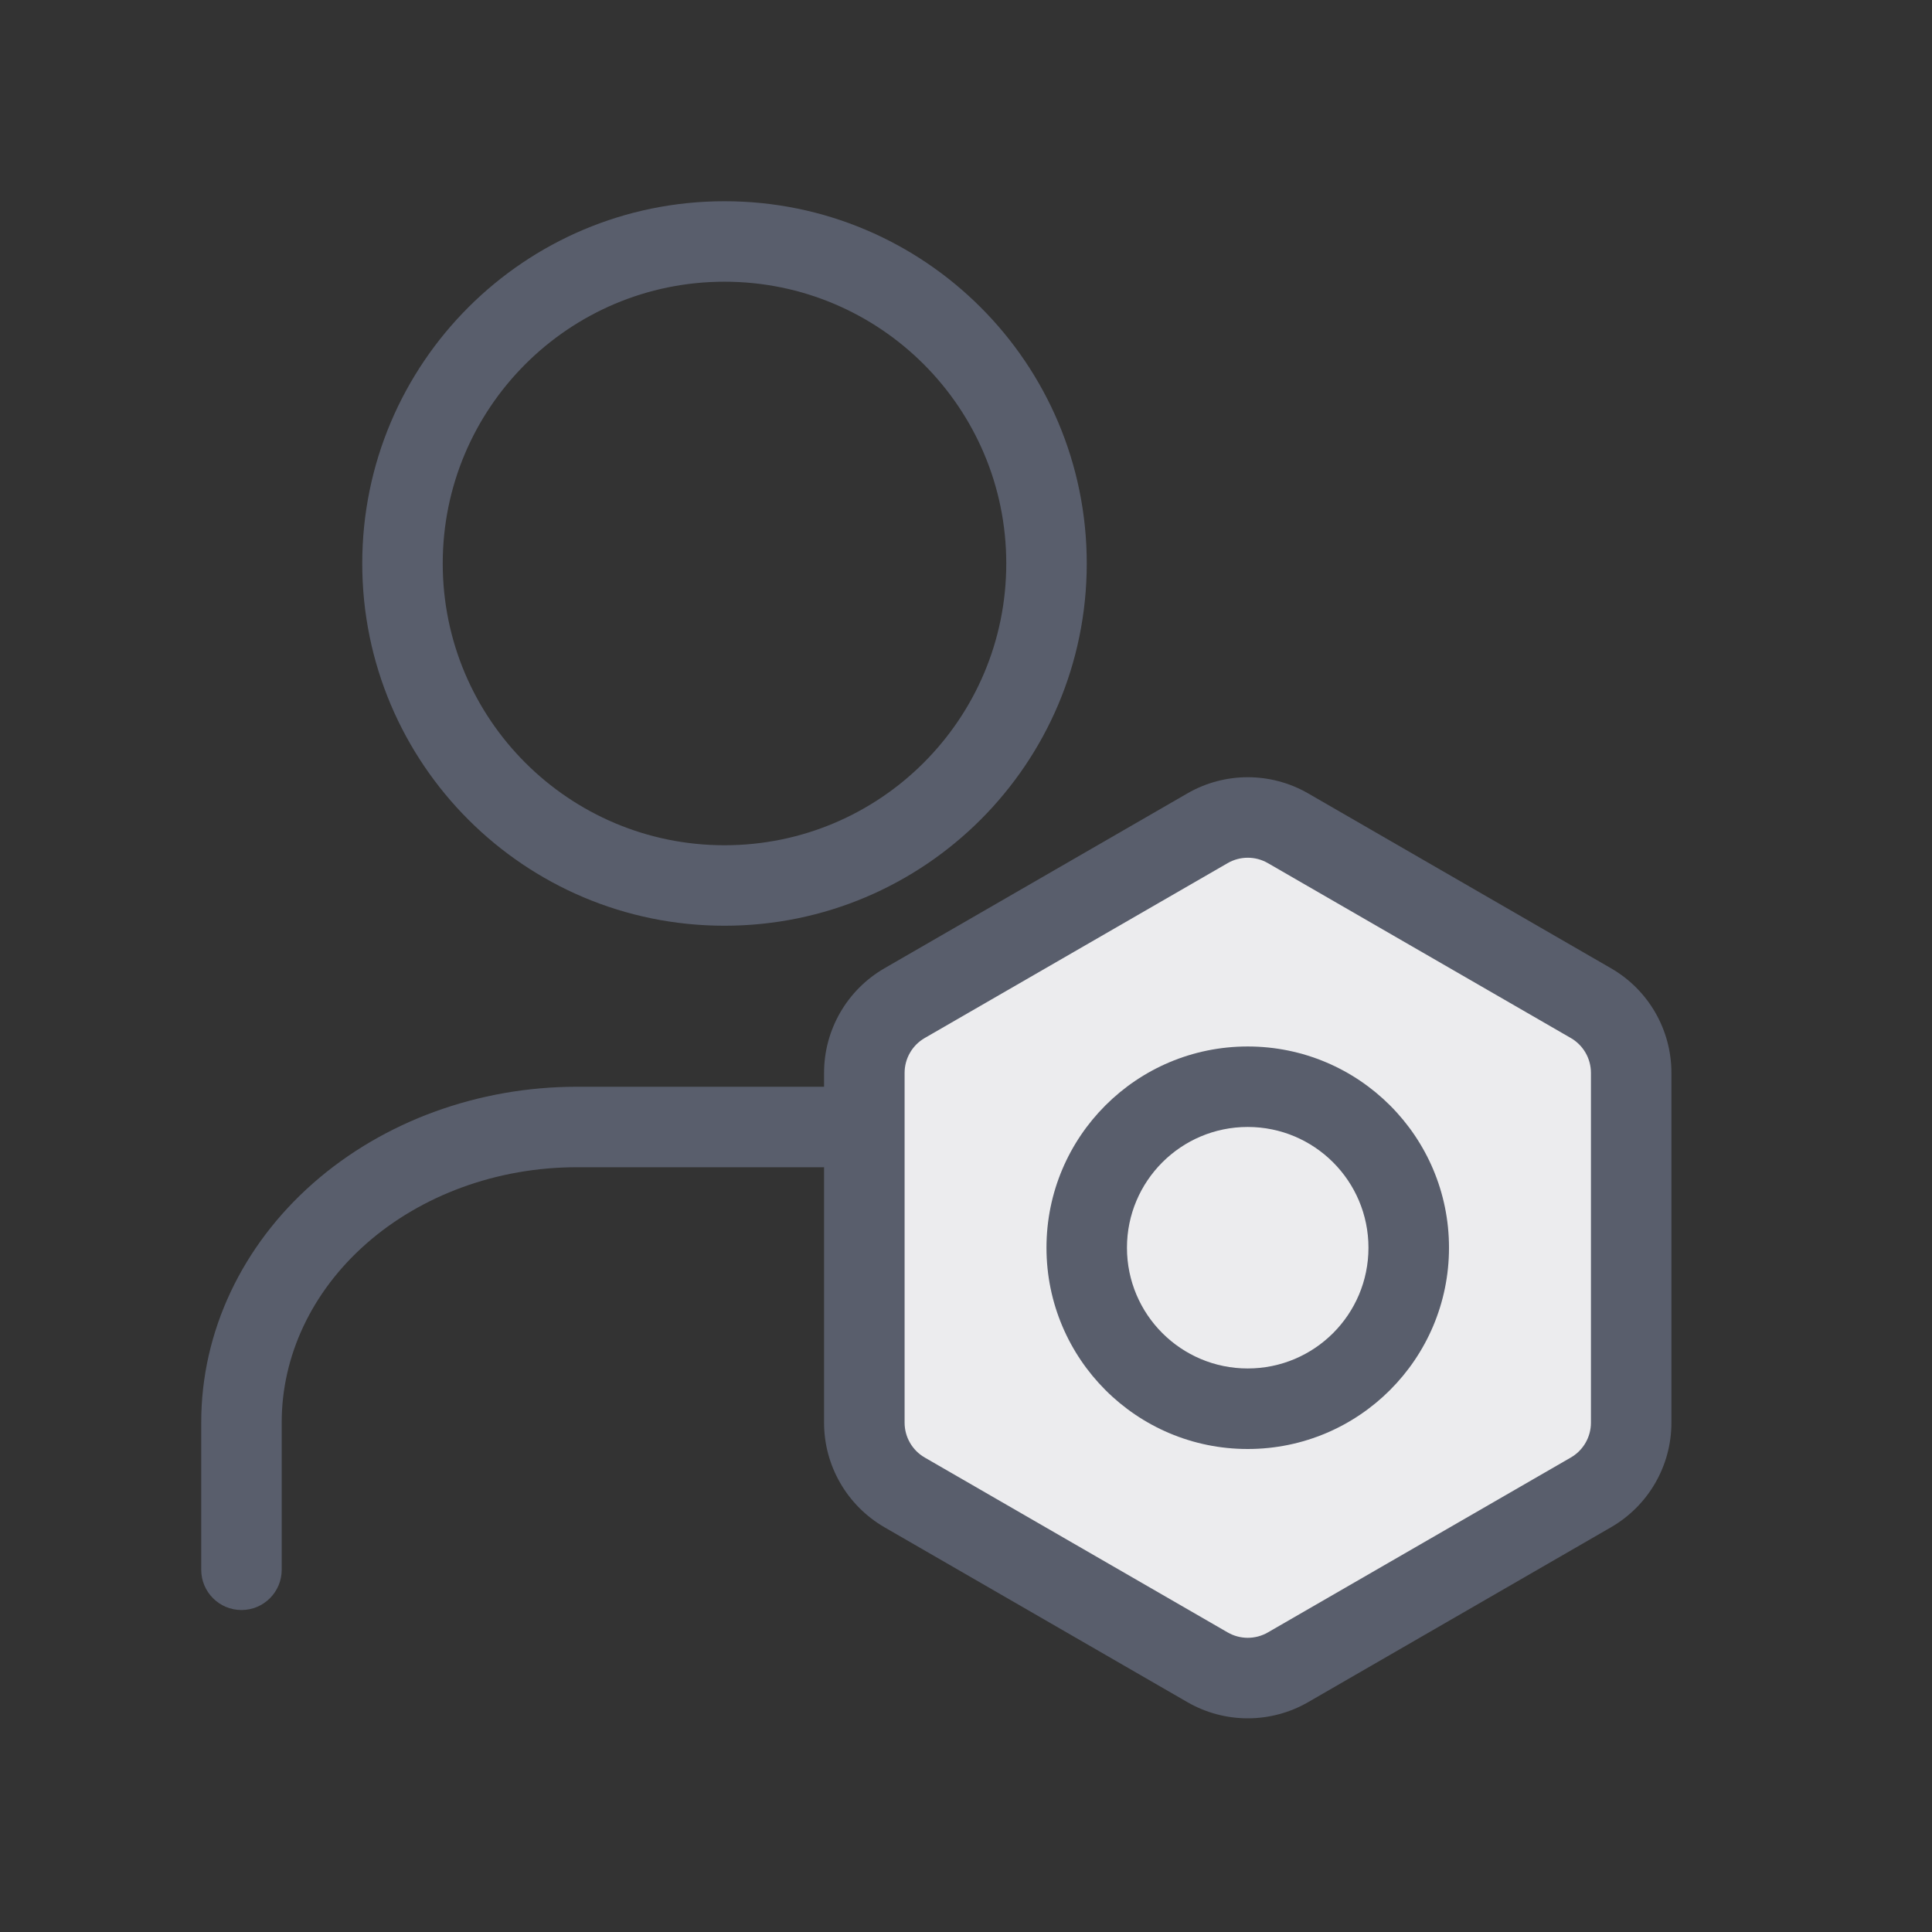 <svg width="32" height="32" viewBox="0 0 32 32" fill="none" xmlns="http://www.w3.org/2000/svg">
<rect x="0" y="0" width="32" height="32" fill="#333333" stroke="none"/>
<path fill-rule="evenodd" clip-rule="evenodd" d="M12 4.666C9.423 4.666 7.333 6.756 7.333 9.333C7.333 11.91 9.423 14 12 14C14.577 14 16.667 11.91 16.667 9.333C16.667 6.756 14.577 4.666 12 4.666ZM6 9.333C6 6.019 8.686 3.333 12 3.333C15.314 3.333 18 6.019 18 9.333C18 12.647 15.314 15.333 12 15.333C8.686 15.333 6 12.647 6 9.333Z" fill="#595E6C"/>
<path fill-rule="evenodd" clip-rule="evenodd" d="M9.555 19.333C8.233 19.333 6.979 19.796 6.067 20.599C5.158 21.399 4.666 22.465 4.666 23.556V26C4.666 26.368 4.368 26.667 4 26.667C3.631 26.667 3.333 26.368 3.333 26V23.556C3.333 22.053 4.012 20.631 5.186 19.598C6.358 18.567 7.931 18 9.555 18H15.111C16.735 18 18.308 18.567 19.48 19.598C20.654 20.631 21.333 22.053 21.333 23.556V26C21.333 26.368 21.035 26.667 20.666 26.667C20.298 26.667 20 26.368 20 26V23.556C20 22.465 19.508 21.399 18.599 20.599C17.686 19.796 16.433 19.333 15.111 19.333H9.555Z" fill="#595E6C"/>
<path d="M20 13.718C20.412 13.479 20.92 13.479 21.333 13.718L26.351 16.615C26.763 16.853 27.017 17.293 27.017 17.769V23.563C27.017 24.039 26.763 24.48 26.351 24.718L21.333 27.615C20.92 27.853 20.412 27.853 20 27.615L14.982 24.718C14.57 24.48 14.315 24.039 14.315 23.563V17.769C14.315 17.293 14.57 16.853 14.982 16.615L20 13.718Z" fill="#ECECEE"/>
<path fill-rule="evenodd" clip-rule="evenodd" d="M19.667 13.141C20.286 12.784 21.048 12.784 21.667 13.141L26.684 16.038C27.303 16.395 27.684 17.055 27.684 17.77V23.564C27.684 24.278 27.303 24.938 26.684 25.296L21.667 28.193C21.048 28.55 20.286 28.55 19.667 28.193L14.649 25.296C14.031 24.938 13.649 24.278 13.649 23.564V17.77C13.649 17.055 14.031 16.395 14.649 16.038L19.667 13.141ZM21 14.296C20.794 14.177 20.54 14.177 20.334 14.296L15.316 17.193C15.11 17.312 14.983 17.532 14.983 17.77V23.564C14.983 23.802 15.11 24.022 15.316 24.141L20.334 27.038C20.54 27.157 20.794 27.157 21 27.038L26.018 24.141C26.224 24.022 26.351 23.802 26.351 23.564V17.77C26.351 17.532 26.224 17.312 26.018 17.193L21 14.296Z" fill="#595E6C"/>
<path d="M20.667 23.333C22.139 23.333 23.333 22.139 23.333 20.667C23.333 19.194 22.139 18 20.667 18C19.194 18 18 19.194 18 20.667C18 22.139 19.194 23.333 20.667 23.333Z" fill="#ECECEE"/>
<path fill-rule="evenodd" clip-rule="evenodd" d="M20.666 18.666C19.562 18.666 18.666 19.562 18.666 20.666C18.666 21.771 19.562 22.666 20.666 22.666C21.771 22.666 22.666 21.771 22.666 20.666C22.666 19.562 21.771 18.666 20.666 18.666ZM17.333 20.666C17.333 18.825 18.825 17.333 20.666 17.333C22.507 17.333 24 18.825 24 20.666C24 22.507 22.507 24 20.666 24C18.825 24 17.333 22.507 17.333 20.666Z" fill="#595E6C"/>
</svg>

